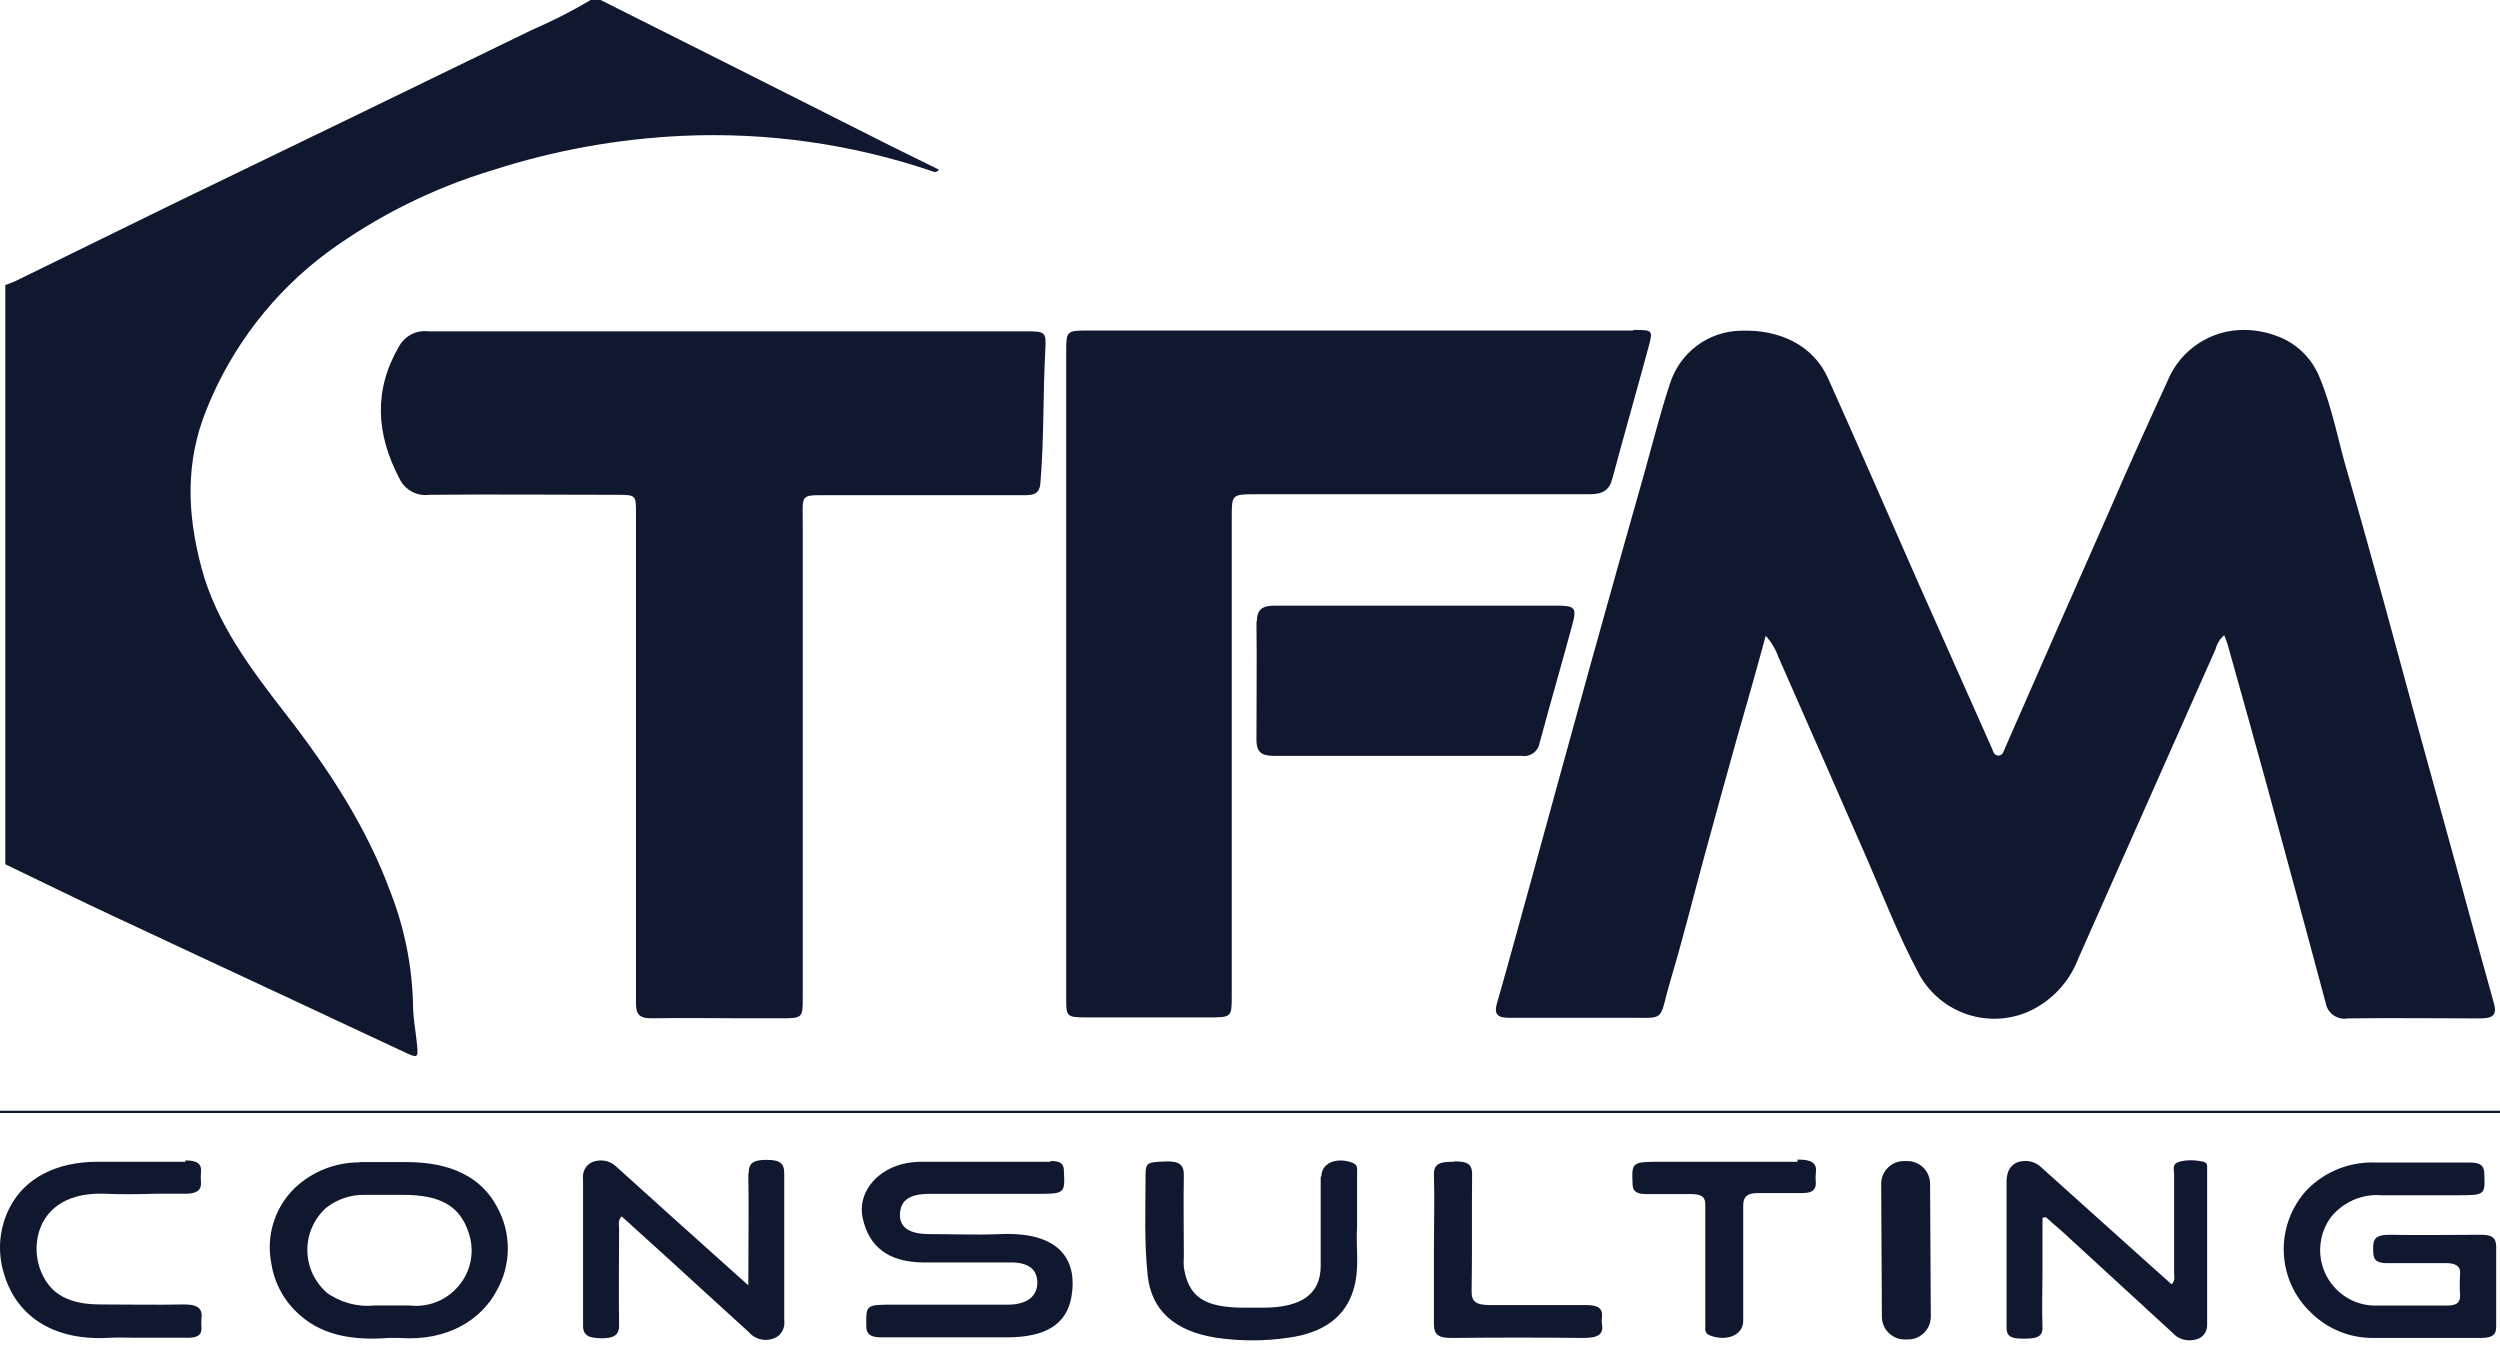 <svg width="110" height="60" viewBox="0 0 110 60" fill="none" xmlns="http://www.w3.org/2000/svg">
<path d="M25.99 0C25.165 0.49 24.309 0.926 23.429 1.305C18.147 3.874 12.866 6.434 7.584 8.986C5.278 10.11 2.976 11.247 0.674 12.37C0.529 12.441 0.375 12.485 0.234 12.543V38.027C1.863 38.81 3.491 39.615 5.111 40.367C7.677 41.575 10.256 42.765 12.826 43.969C14.507 44.752 16.184 45.548 17.866 46.327C18.372 46.561 18.402 46.535 18.354 45.999C18.306 45.464 18.174 44.814 18.174 44.23C18.137 42.531 17.803 40.852 17.188 39.27C16.136 36.399 14.455 33.833 12.54 31.373C11.013 29.404 9.521 27.417 8.874 25.015C8.227 22.613 8.148 20.33 9.085 18.02C10.192 15.254 12.044 12.851 14.433 11.083C16.628 9.487 19.073 8.272 21.668 7.49C24.377 6.616 27.189 6.107 30.03 5.977C33.763 5.808 37.494 6.337 41.033 7.539C41.056 7.553 41.082 7.562 41.108 7.566C41.135 7.57 41.162 7.568 41.188 7.561C41.214 7.554 41.238 7.542 41.259 7.525C41.28 7.508 41.298 7.488 41.311 7.464C40.611 7.119 39.911 6.778 39.22 6.433L32.35 2.973L26.426 0H25.99Z" fill="#10182F"/>
<path d="M95.415 16.667C94.534 18.587 93.654 20.525 92.818 22.463C91.283 25.934 89.753 29.413 88.228 32.9C88.166 33.037 88.135 33.236 87.937 33.245C87.739 33.254 87.695 33.046 87.638 32.913C86.52 30.406 85.405 27.899 84.293 25.392C83.003 22.467 81.736 19.538 80.424 16.623C79.795 15.225 78.342 14.481 76.578 14.552C75.879 14.566 75.202 14.802 74.644 15.225C74.086 15.648 73.675 16.238 73.47 16.91C73.057 18.149 72.744 19.414 72.392 20.666C71.587 23.511 70.786 26.343 69.993 29.205C69.082 32.484 68.189 35.762 67.287 39.041C66.816 40.744 66.354 42.452 65.865 44.151C65.715 44.677 65.94 44.792 66.464 44.783C67.278 44.783 68.097 44.783 68.911 44.783C69.725 44.783 70.46 44.783 71.234 44.783H71.965C73.334 44.805 72.991 44.832 73.536 43.014C74.056 41.279 74.487 39.527 74.962 37.784C75.438 36.041 75.895 34.373 76.371 32.674C76.811 31.139 77.251 29.608 77.691 27.975C77.942 28.253 78.135 28.578 78.259 28.931C79.496 31.727 80.715 34.528 81.951 37.337C82.774 39.2 83.492 41.107 84.465 42.912C84.933 43.734 85.689 44.351 86.587 44.642C87.484 44.932 88.457 44.876 89.315 44.482C90.291 44.021 91.053 43.199 91.44 42.186L97.488 28.555C97.546 28.318 97.679 28.105 97.866 27.949C97.932 28.126 97.989 28.25 98.025 28.391C98.592 30.413 99.16 32.431 99.715 34.457C100.595 37.678 101.466 40.9 102.329 44.124C102.348 44.234 102.389 44.339 102.448 44.434C102.508 44.528 102.586 44.609 102.677 44.673C102.768 44.737 102.871 44.782 102.98 44.805C103.089 44.829 103.201 44.83 103.31 44.81C105.238 44.783 107.17 44.81 109.098 44.81C109.648 44.81 109.89 44.699 109.732 44.146C109.164 42.124 108.618 40.102 108.064 38.076C107.509 36.05 106.946 34.032 106.391 32.01C105.907 30.241 105.436 28.471 104.948 26.701C104.415 24.777 103.887 22.848 103.328 20.927C102.888 19.472 102.641 17.977 102.047 16.57C101.876 16.155 101.619 15.781 101.295 15.472C100.97 15.164 100.585 14.927 100.163 14.778C99.706 14.607 99.221 14.518 98.733 14.517C98.031 14.512 97.343 14.714 96.752 15.097C96.162 15.479 95.696 16.026 95.41 16.671" fill="#10182F"/>
<path d="M17.575 15.21C16.427 17.157 16.546 19.099 17.575 21.055C17.691 21.3 17.882 21.501 18.119 21.63C18.357 21.759 18.628 21.808 18.896 21.772C21.633 21.745 24.366 21.772 27.104 21.772C27.984 21.772 27.984 21.772 27.984 22.59C27.984 26.498 27.984 30.408 27.984 34.319C27.984 37.589 27.984 40.863 27.984 44.132C27.984 44.61 28.103 44.813 28.697 44.805C30.053 44.778 31.408 44.805 32.764 44.805H34.3C35.321 44.805 35.321 44.805 35.321 43.876C35.321 36.926 35.321 29.979 35.321 23.033C35.321 21.772 35.184 21.781 36.36 21.79H45.026C45.466 21.79 45.739 21.754 45.778 21.245C45.941 19.299 45.888 17.343 45.994 15.392C46.038 14.596 45.994 14.578 45.114 14.578H32.02C27.619 14.578 23.218 14.578 18.847 14.578C18.597 14.547 18.343 14.591 18.117 14.703C17.891 14.816 17.703 14.992 17.575 15.21Z" fill="#10182F"/>
<path d="M71.859 14.543H47.939C46.926 14.543 46.913 14.543 46.913 15.486C46.913 20.225 46.913 24.965 46.913 29.705C46.913 34.445 46.913 39.204 46.913 43.982C46.913 44.734 46.948 44.761 47.793 44.766H53.136C54.197 44.766 54.197 44.766 54.197 43.819C54.197 36.796 54.197 29.772 54.197 22.746C54.197 21.75 54.197 21.746 55.319 21.746C60.486 21.746 65.363 21.746 69.953 21.746C70.521 21.746 70.807 21.569 70.939 21.073C71.459 19.14 72.009 17.215 72.532 15.282C72.735 14.539 72.722 14.517 71.938 14.517H71.872" fill="#10182F"/>
<path d="M55.284 27.338C55.306 29.076 55.284 30.82 55.284 32.558C55.284 33.049 55.469 33.257 56.019 33.257C59.663 33.257 63.307 33.257 66.952 33.257C67.132 33.287 67.317 33.243 67.465 33.136C67.613 33.029 67.714 32.868 67.744 32.687C68.21 30.944 68.721 29.205 69.188 27.462C69.386 26.732 69.293 26.648 68.479 26.648H62.317C60.24 26.648 58.163 26.648 56.09 26.648C55.553 26.648 55.297 26.807 55.306 27.346" fill="#10182F"/>
<path d="M0.001 48.871V48.973H110V48.871H0.001Z" fill="#10182F"/>
<path d="M104.428 51.149C103.891 51.14 103.359 51.24 102.861 51.442C102.364 51.644 101.912 51.945 101.532 52.326C101.187 52.691 100.917 53.121 100.737 53.591C100.557 54.061 100.472 54.562 100.485 55.065C100.498 55.568 100.609 56.064 100.813 56.524C101.017 56.984 101.309 57.399 101.673 57.746C102.032 58.104 102.459 58.388 102.928 58.581C103.397 58.774 103.899 58.872 104.406 58.869C105.22 58.869 106.03 58.869 106.844 58.869C107.658 58.869 108.398 58.869 109.177 58.869C109.687 58.869 109.841 58.706 109.832 58.361C109.832 57.781 109.832 57.206 109.832 56.626C109.832 56.047 109.832 55.441 109.832 54.856C109.832 54.48 109.665 54.321 109.133 54.33C107.812 54.33 106.461 54.357 105.128 54.33C104.472 54.33 104.415 54.569 104.419 54.945C104.423 55.321 104.419 55.595 105.101 55.578C105.581 55.578 106.065 55.578 106.545 55.578C106.91 55.578 107.275 55.578 107.641 55.578C108.006 55.578 108.266 55.693 108.244 56.02C108.224 56.347 108.224 56.675 108.244 57.002C108.244 57.316 108.103 57.445 107.658 57.445C107.002 57.445 106.338 57.445 105.687 57.445H104.542C104.034 57.453 103.536 57.297 103.121 57.002C102.859 56.818 102.637 56.584 102.465 56.313C102.294 56.043 102.178 55.741 102.122 55.425C102.067 55.109 102.075 54.785 102.144 54.472C102.213 54.159 102.343 53.863 102.526 53.6C102.79 53.256 103.135 52.983 103.53 52.807C103.925 52.631 104.358 52.556 104.789 52.591H108.094C109.344 52.591 109.348 52.591 109.309 51.64C109.309 51.317 109.163 51.149 108.684 51.153C108.116 51.153 107.548 51.153 106.98 51.153H106.039C105.497 51.153 104.96 51.153 104.419 51.153" fill="#10182F"/>
<path d="M46.205 51.118C44.854 51.118 43.498 51.118 42.147 51.118H40.611C40.295 51.112 39.98 51.148 39.674 51.225C38.472 51.552 37.733 52.552 37.957 53.592C38.239 54.875 39.097 55.525 40.598 55.547C41.271 55.547 41.949 55.547 42.627 55.547C43.305 55.547 43.864 55.547 44.48 55.547C45.263 55.547 45.637 55.861 45.642 56.432C45.646 57.003 45.228 57.397 44.37 57.405C43.168 57.405 41.971 57.405 40.77 57.405H39.343C38.089 57.405 38.111 57.405 38.116 58.334C38.116 58.728 38.327 58.852 38.833 58.843C39.81 58.843 40.783 58.843 41.76 58.843H44.304C46.002 58.843 46.944 58.273 47.147 57.038C47.385 55.636 46.839 54.18 44.009 54.3C42.974 54.344 41.931 54.3 40.893 54.3C40.013 54.3 39.572 54.008 39.599 53.415C39.625 52.822 40.004 52.53 40.897 52.53H45.54C46.861 52.53 46.861 52.53 46.812 51.525C46.812 51.22 46.676 51.083 46.236 51.083" fill="#10182F"/>
<path d="M14.345 56.844C14.086 56.611 13.88 56.327 13.738 56.008C13.596 55.69 13.523 55.345 13.523 54.996C13.523 54.648 13.596 54.303 13.738 53.985C13.88 53.666 14.086 53.382 14.345 53.149C14.823 52.768 15.417 52.565 16.026 52.574C16.599 52.574 17.171 52.574 17.738 52.574C19.358 52.574 20.221 53.052 20.608 54.202C20.733 54.547 20.778 54.917 20.738 55.282C20.699 55.647 20.576 55.999 20.379 56.308C20.132 56.702 19.779 57.018 19.36 57.218C18.942 57.419 18.476 57.496 18.016 57.441C17.699 57.441 17.382 57.441 17.065 57.441H16.471C15.705 57.517 14.939 57.302 14.323 56.839M15.815 51.145C14.751 51.14 13.725 51.549 12.954 52.287C12.525 52.708 12.207 53.231 12.03 53.807C11.852 54.383 11.82 54.995 11.938 55.587C12.076 56.487 12.534 57.306 13.227 57.892C14.239 58.777 15.591 58.985 17.083 58.87C17.254 58.87 17.422 58.87 17.593 58.87C19.732 59.025 21.206 58.029 21.858 56.782C22.173 56.225 22.34 55.596 22.344 54.955C22.348 54.315 22.188 53.684 21.88 53.123C21.189 51.795 19.833 51.136 17.919 51.132H16.748C16.44 51.132 16.128 51.132 15.819 51.132" fill="#10182F"/>
<path d="M32.926 51.64C32.952 53.246 32.926 54.852 32.926 56.556L29.581 53.556L27.13 51.344C27.016 51.23 26.876 51.147 26.723 51.101C26.569 51.054 26.407 51.047 26.249 51.078C26.097 51.098 25.956 51.169 25.848 51.279C25.741 51.388 25.673 51.531 25.655 51.685C25.646 51.777 25.646 51.871 25.655 51.963C25.655 54.087 25.655 56.211 25.655 58.334C25.655 58.777 25.924 58.874 26.456 58.883C26.989 58.892 27.248 58.75 27.24 58.317C27.218 56.896 27.24 55.476 27.24 54.056C27.24 53.892 27.169 53.715 27.354 53.521L29.515 55.481C30.659 56.525 31.799 57.573 32.948 58.613C33.105 58.796 33.324 58.915 33.562 58.947C33.801 58.979 34.043 58.921 34.242 58.785C34.342 58.7 34.419 58.591 34.465 58.468C34.511 58.345 34.525 58.212 34.506 58.082C34.506 55.928 34.506 53.773 34.506 51.618C34.506 51.202 34.339 51.039 33.749 51.034H33.723C33.124 51.034 32.935 51.194 32.944 51.632" fill="#10182F"/>
<path d="M95.89 51.118C95.551 51.207 95.661 51.463 95.661 51.654C95.661 53.105 95.661 54.56 95.661 56.011C95.661 56.166 95.727 56.339 95.551 56.511L94.27 55.365L89.838 51.384C89.726 51.268 89.587 51.181 89.433 51.131C89.28 51.081 89.117 51.069 88.958 51.096C88.804 51.111 88.658 51.176 88.544 51.281C88.429 51.387 88.352 51.527 88.324 51.68C88.299 51.771 88.288 51.865 88.289 51.959C88.289 54.113 88.289 56.272 88.289 58.427C88.289 58.87 88.602 58.901 89.059 58.901C89.517 58.901 89.887 58.865 89.869 58.405C89.838 57.609 89.869 56.812 89.869 56.016C89.869 55.219 89.869 54.397 89.869 53.587L90.014 53.551C90.256 53.764 90.507 53.994 90.745 54.193L95.586 58.639C95.706 58.775 95.861 58.875 96.032 58.929C96.204 58.984 96.388 58.99 96.563 58.949C96.722 58.928 96.867 58.848 96.969 58.724C97.071 58.6 97.123 58.442 97.114 58.281C97.114 56.001 97.114 53.72 97.114 51.437C97.114 51.313 97.144 51.158 96.942 51.114C96.761 51.073 96.577 51.052 96.392 51.052C96.218 51.051 96.045 51.073 95.877 51.118" fill="#10182F"/>
<path d="M58.11 51.777C58.11 53.105 58.11 54.401 58.11 55.711C58.11 56.927 57.27 57.524 55.637 57.538H54.756C52.996 57.538 52.296 57.073 52.089 55.768C52.077 55.612 52.077 55.455 52.089 55.299C52.089 54.096 52.067 52.892 52.089 51.693C52.089 51.251 51.891 51.083 51.284 51.105C50.487 51.131 50.404 51.154 50.404 51.693C50.404 53.175 50.338 54.657 50.501 56.14C50.663 57.622 51.64 58.56 53.489 58.856C54.557 59.016 55.642 59.016 56.711 58.856C58.277 58.639 59.184 57.914 59.541 56.786C59.849 55.812 59.646 54.826 59.712 54.016C59.712 53.096 59.712 52.348 59.712 51.596C59.712 51.432 59.761 51.246 59.488 51.154C59.324 51.093 59.151 51.062 58.977 51.06C58.502 51.06 58.145 51.33 58.141 51.764" fill="#10182F"/>
<path d="M8.166 51.118C7.391 51.118 6.616 51.118 5.842 51.118H4.288C2.466 51.118 1.097 51.848 0.441 53.105C-0.028 53.998 -0.127 55.041 0.164 56.007C0.578 57.511 1.925 59.046 4.856 58.861C5.234 58.839 5.617 58.861 6 58.861C6.762 58.861 7.527 58.861 8.289 58.861C8.694 58.861 8.874 58.732 8.865 58.44C8.853 58.293 8.853 58.145 8.865 57.998C8.923 57.555 8.667 57.383 8.056 57.396C6.85 57.423 5.639 57.396 4.429 57.396C3.038 57.396 2.228 56.954 1.81 55.963C1.603 55.465 1.554 54.915 1.669 54.388C1.881 53.374 2.752 52.45 4.614 52.525C5.349 52.556 6.088 52.547 6.814 52.525C7.254 52.525 7.695 52.525 8.161 52.525C8.628 52.525 8.87 52.383 8.843 52.025C8.829 51.878 8.829 51.73 8.843 51.583C8.883 51.211 8.676 51.06 8.179 51.06H8.144" fill="#10182F"/>
<path d="M79.095 51.119C77.101 51.119 75.108 51.119 73.114 51.119C71.793 51.119 71.793 51.119 71.833 52.097C71.833 52.415 72.005 52.539 72.432 52.539H73.272C73.651 52.539 74.025 52.539 74.403 52.539C74.87 52.539 75.042 52.667 75.033 53.012C75.033 53.897 75.033 54.782 75.033 55.667C75.033 56.552 75.033 57.437 75.033 58.322C75.033 58.485 74.984 58.671 75.253 58.764C75.988 59.043 76.701 58.733 76.701 58.127C76.701 56.441 76.701 54.751 76.701 53.066C76.701 52.623 76.894 52.473 77.475 52.495C77.876 52.495 78.281 52.495 78.681 52.495H79.32C79.716 52.495 79.905 52.358 79.896 52.052C79.882 51.905 79.882 51.757 79.896 51.61C79.962 51.167 79.702 51.022 79.126 51.022H79.086" fill="#10182F"/>
<path d="M63.972 51.118C63.444 51.118 63.092 51.154 63.092 51.658C63.127 52.769 63.092 53.87 63.092 54.985C63.092 56.1 63.092 57.171 63.092 58.264C63.092 58.706 63.268 58.879 63.897 58.87C65.825 58.849 67.754 58.849 69.685 58.87C70.296 58.87 70.565 58.719 70.486 58.277C70.471 58.168 70.471 58.058 70.486 57.949C70.53 57.569 70.314 57.419 69.786 57.423C69.165 57.423 68.545 57.423 67.924 57.423C67.145 57.423 66.366 57.423 65.587 57.423C64.945 57.423 64.742 57.281 64.751 56.808C64.782 55.091 64.751 53.37 64.773 51.654C64.773 51.211 64.544 51.101 64.02 51.101H63.976" fill="#10182F"/>
<path d="M82.772 52.092L82.803 57.94C82.806 58.493 83.256 58.938 83.809 58.936L83.961 58.935C84.513 58.932 84.958 58.483 84.955 57.93L84.924 52.082C84.921 51.53 84.471 51.084 83.918 51.087L83.766 51.087C83.214 51.09 82.769 51.54 82.772 52.092Z" fill="#10182F"/>
</svg>
